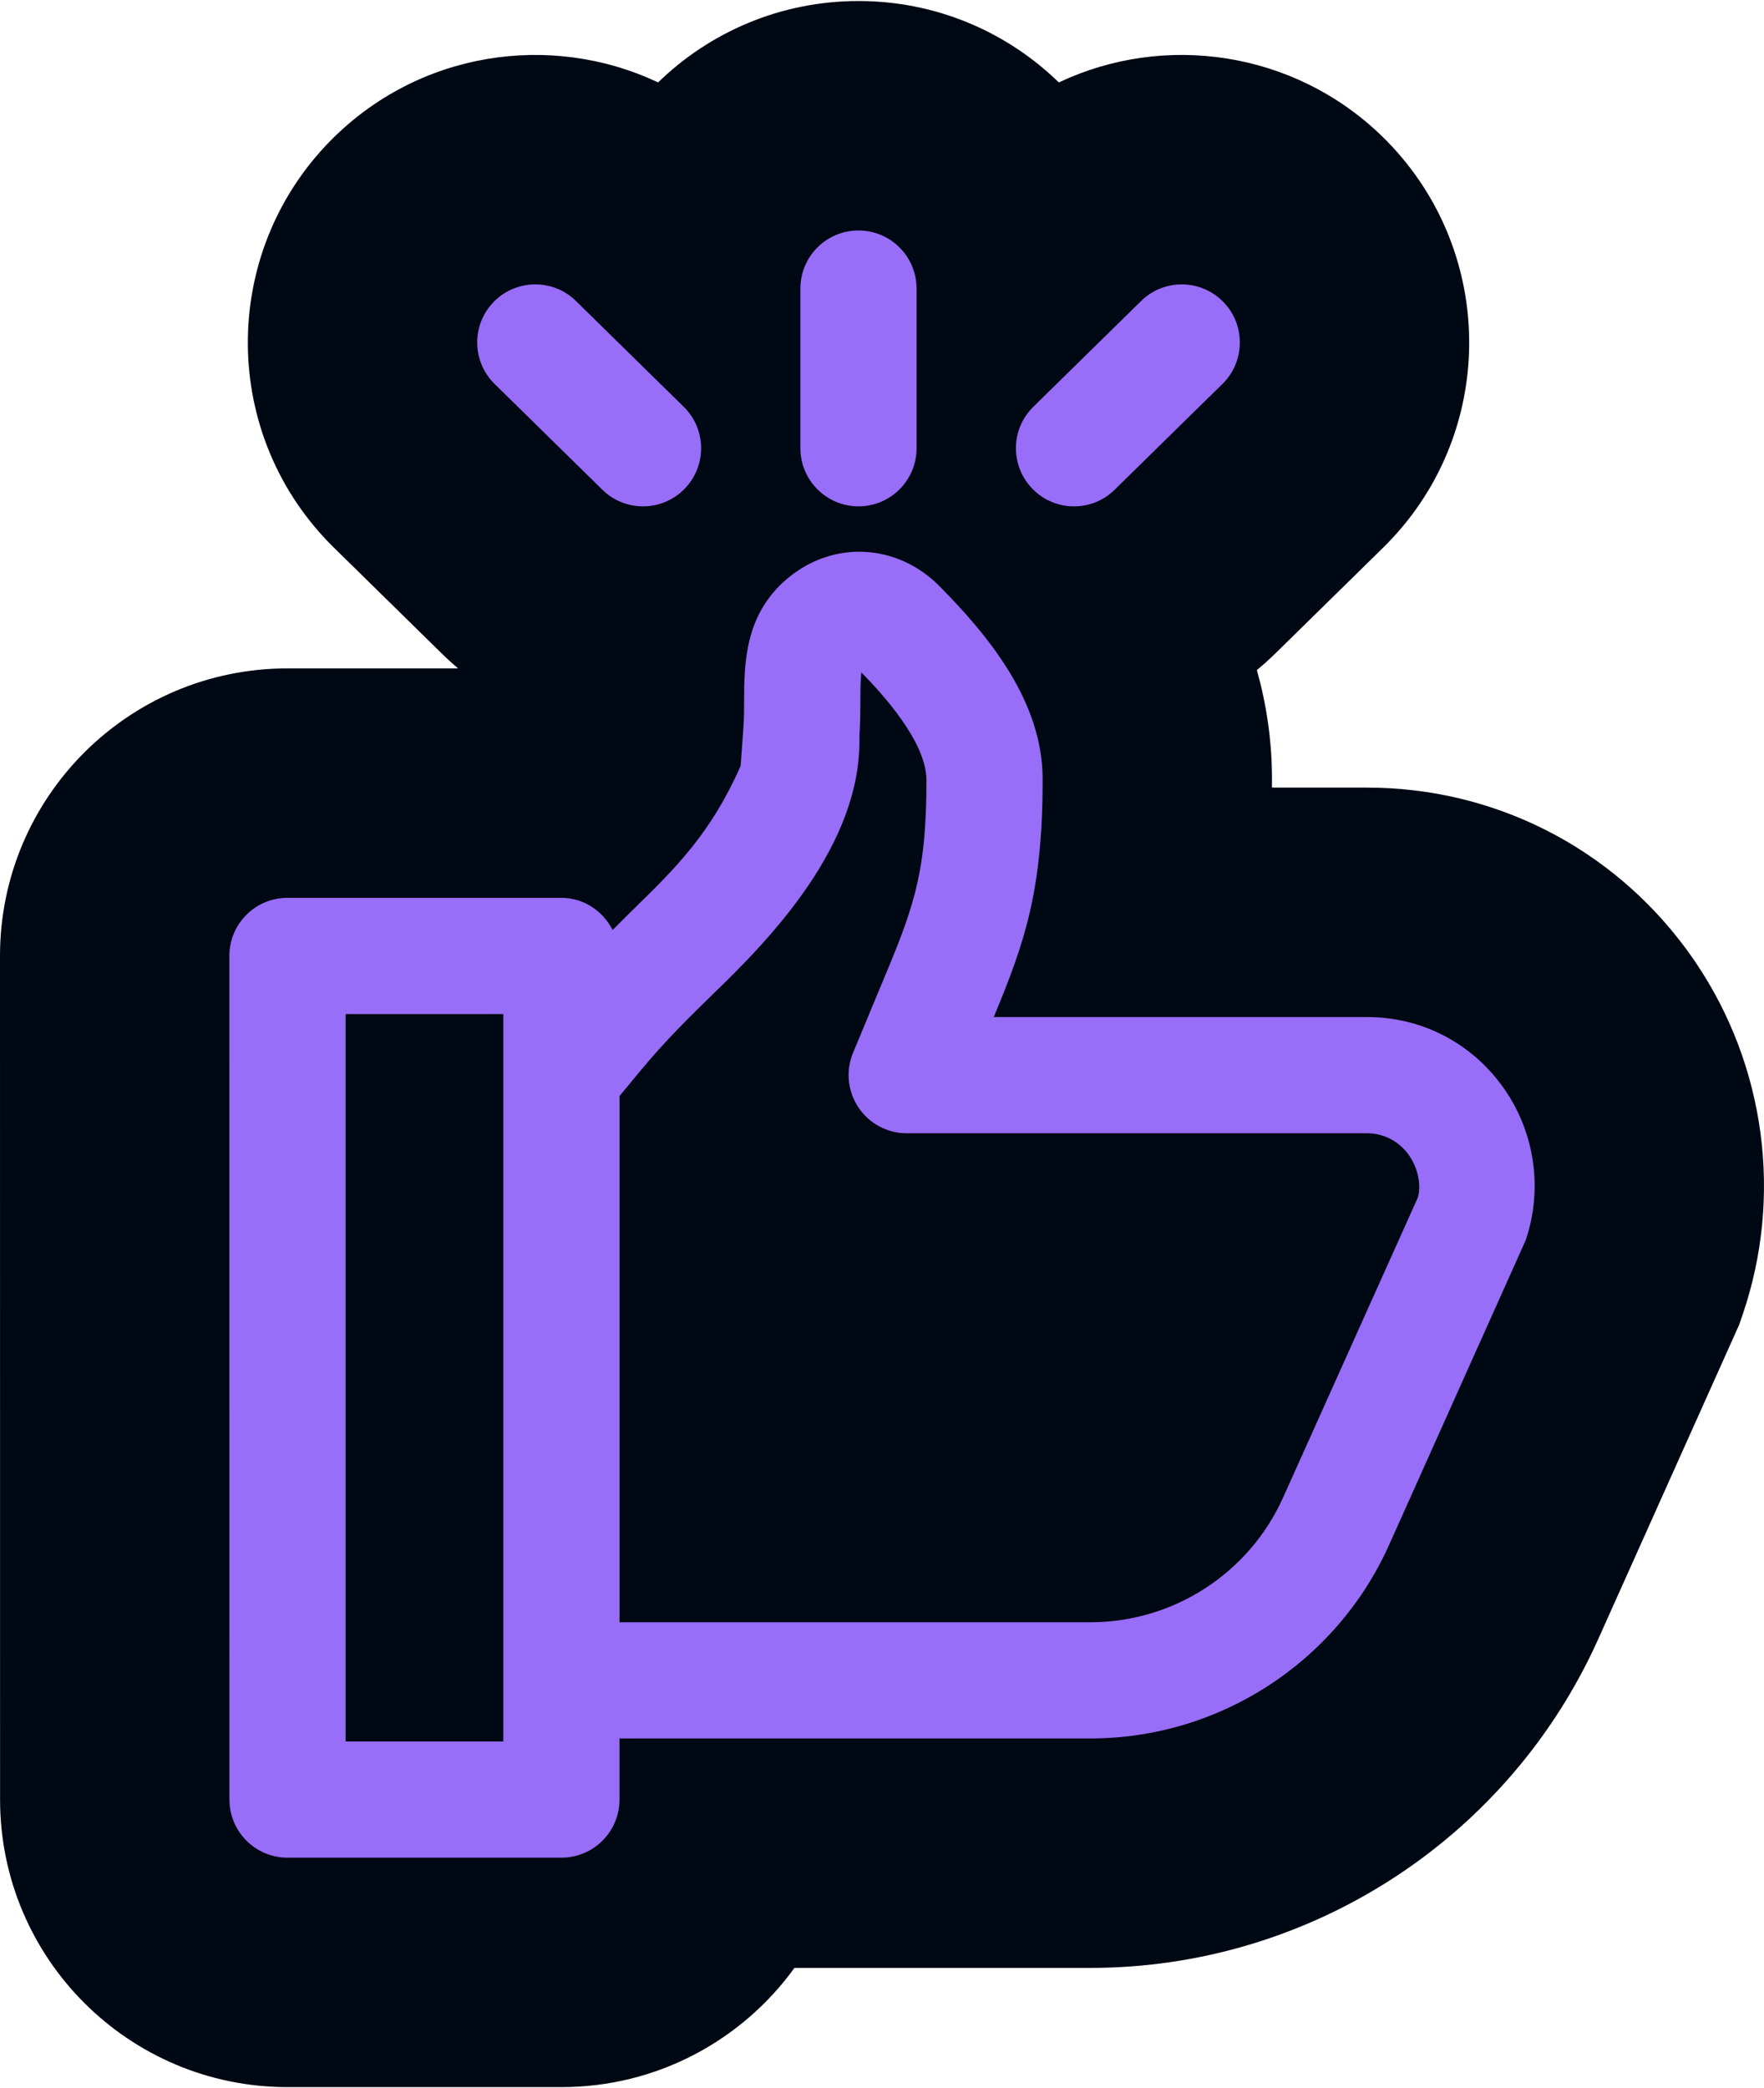 <svg width="1000" height="1183" viewBox="0 0 1000 1183" fill="none" xmlns="http://www.w3.org/2000/svg">
<g clip-path="url(#clip0_262_516)">
<path d="M486.67 0.58L490.872 0.631C533.387 1.709 571.843 19.078 600.258 46.715C660.046 18.421 733.198 28.802 782.97 76.725L785.954 79.664L786.253 79.975C849.035 143.979 848.52 247.166 784.037 310.384L784.043 310.391L722.951 370.328L722.945 370.321C719.576 373.63 716.093 376.752 712.52 379.705C717.843 398.748 721.078 419.365 721.078 441.425V441.641C721.078 441.706 721.072 441.773 721.072 441.838C721.072 441.975 721.078 442.113 721.078 442.251L721.053 446.307H774.939C846.859 446.307 913.282 480.113 955.747 537.594L957.753 540.349L958.255 541.047L960.394 544.12L960.991 544.983L961.575 545.853C1000.82 604.217 1010.71 677.912 987.966 744.748L986.004 750.506L906.044 928.793L906.006 928.863C855.944 1040.3 745.815 1112.86 623.92 1115.1L618.104 1115.15H450.368C420.768 1156.07 372.632 1182.7 318.261 1182.7H162.994C73.028 1182.7 0.045 1109.79 0.038 1019.76L0 541.708C0 451.699 72.952 378.763 162.943 378.759H259.702C256.526 376.085 253.431 373.267 250.42 370.309L189.334 310.378C124.884 247.184 124.314 144.008 187.106 79.982L187.125 79.969C236.992 29.139 312.067 17.88 373.068 46.709C402.417 18.165 442.486 0.58 486.67 0.58ZM716.38 407.587C716.37 407.552 716.364 407.515 716.355 407.48C716.226 407.012 716.096 406.586 715.987 406.203C716.104 406.612 716.239 407.076 716.38 407.587Z" fill="#000813"/>
<path d="M446.445 327.773C472.378 305.997 508.689 307.931 532.728 332.299C559.898 359.833 591.059 397.091 591.059 441.425C591.059 441.589 590.977 441.714 590.977 441.838C590.977 442.001 591.059 442.127 591.059 442.25C591.059 505.028 580.725 534.586 563.354 576.326H774.939C805.854 576.326 833.972 590.815 852.043 616.049L853.687 618.411C870.314 643.135 874.53 674.501 864.88 702.853L787.408 875.585C757.522 942.112 691.089 985.13 618.104 985.13H351.191V1019.75C351.191 1037.94 336.456 1052.68 318.261 1052.68H162.994C144.798 1052.68 130.057 1037.94 130.057 1019.75L130.019 541.707C130.019 523.513 144.755 508.778 162.949 508.777H318.223C331.023 508.778 341.847 516.309 347.28 527.01C351.026 523.305 354.942 519.311 358.441 515.894C383.302 491.65 403.062 472.098 419.857 434.023L421.419 412.571C421.83 407.22 421.831 401.993 421.831 396.972C421.914 376.391 421.994 348.19 446.445 327.773ZM195.924 986.825H285.331V574.644H195.924V986.825ZM488.282 381.006C487.788 385.123 487.749 392.119 487.749 397.182C487.708 403.686 487.665 410.398 487.171 417.313C488.775 478.481 436.291 532.368 404.513 562.994C391.176 576.002 377.34 589.505 362.974 606.875L351.204 621.077V919.276H618.117C665.206 919.275 708.058 891.569 727.363 848.636L803.679 678.792L803.692 678.786C805.709 672.323 804.265 662.361 798.543 654.375C792.986 646.638 784.385 642.193 774.958 642.193H514.013C503.063 642.193 492.768 636.714 486.676 627.616C480.544 618.478 479.351 606.913 483.508 596.787L497.995 561.921C517.219 516.109 525.205 497.13 525.205 442.219C525.205 420.154 499.767 392.738 488.282 381.006ZM646.882 170.569C659.808 157.851 680.593 158.014 693.436 171.02C706.156 183.987 705.993 204.861 692.986 217.581L631.893 277.517C625.513 283.814 617.156 286.945 608.842 286.945C600.321 286.945 591.802 283.646 585.339 277.06C572.62 264.093 572.783 243.226 585.79 230.506L646.882 170.569ZM279.934 171.02C292.696 158.012 313.569 157.843 326.495 170.563L387.581 230.5C400.589 243.22 400.757 264.093 388.038 277.06C381.575 283.647 373.05 286.939 364.529 286.939C356.214 286.939 347.858 283.809 341.478 277.511L280.391 217.574C267.384 204.854 267.217 183.987 279.934 171.02ZM486.663 130.599C504.857 130.599 519.592 145.335 519.593 163.529V254.009C519.593 272.203 504.858 286.938 486.663 286.939C468.509 286.939 453.733 272.163 453.733 254.009V163.529C453.734 145.334 468.469 130.599 486.663 130.599Z" fill="#986DF8"/>
</g>
<defs>
<clipPath id="clip0_262_516">
<rect width="1000" height="1182" fill="white" transform="translate(0 0.58)"/>
</clipPath>
</defs>
</svg>
